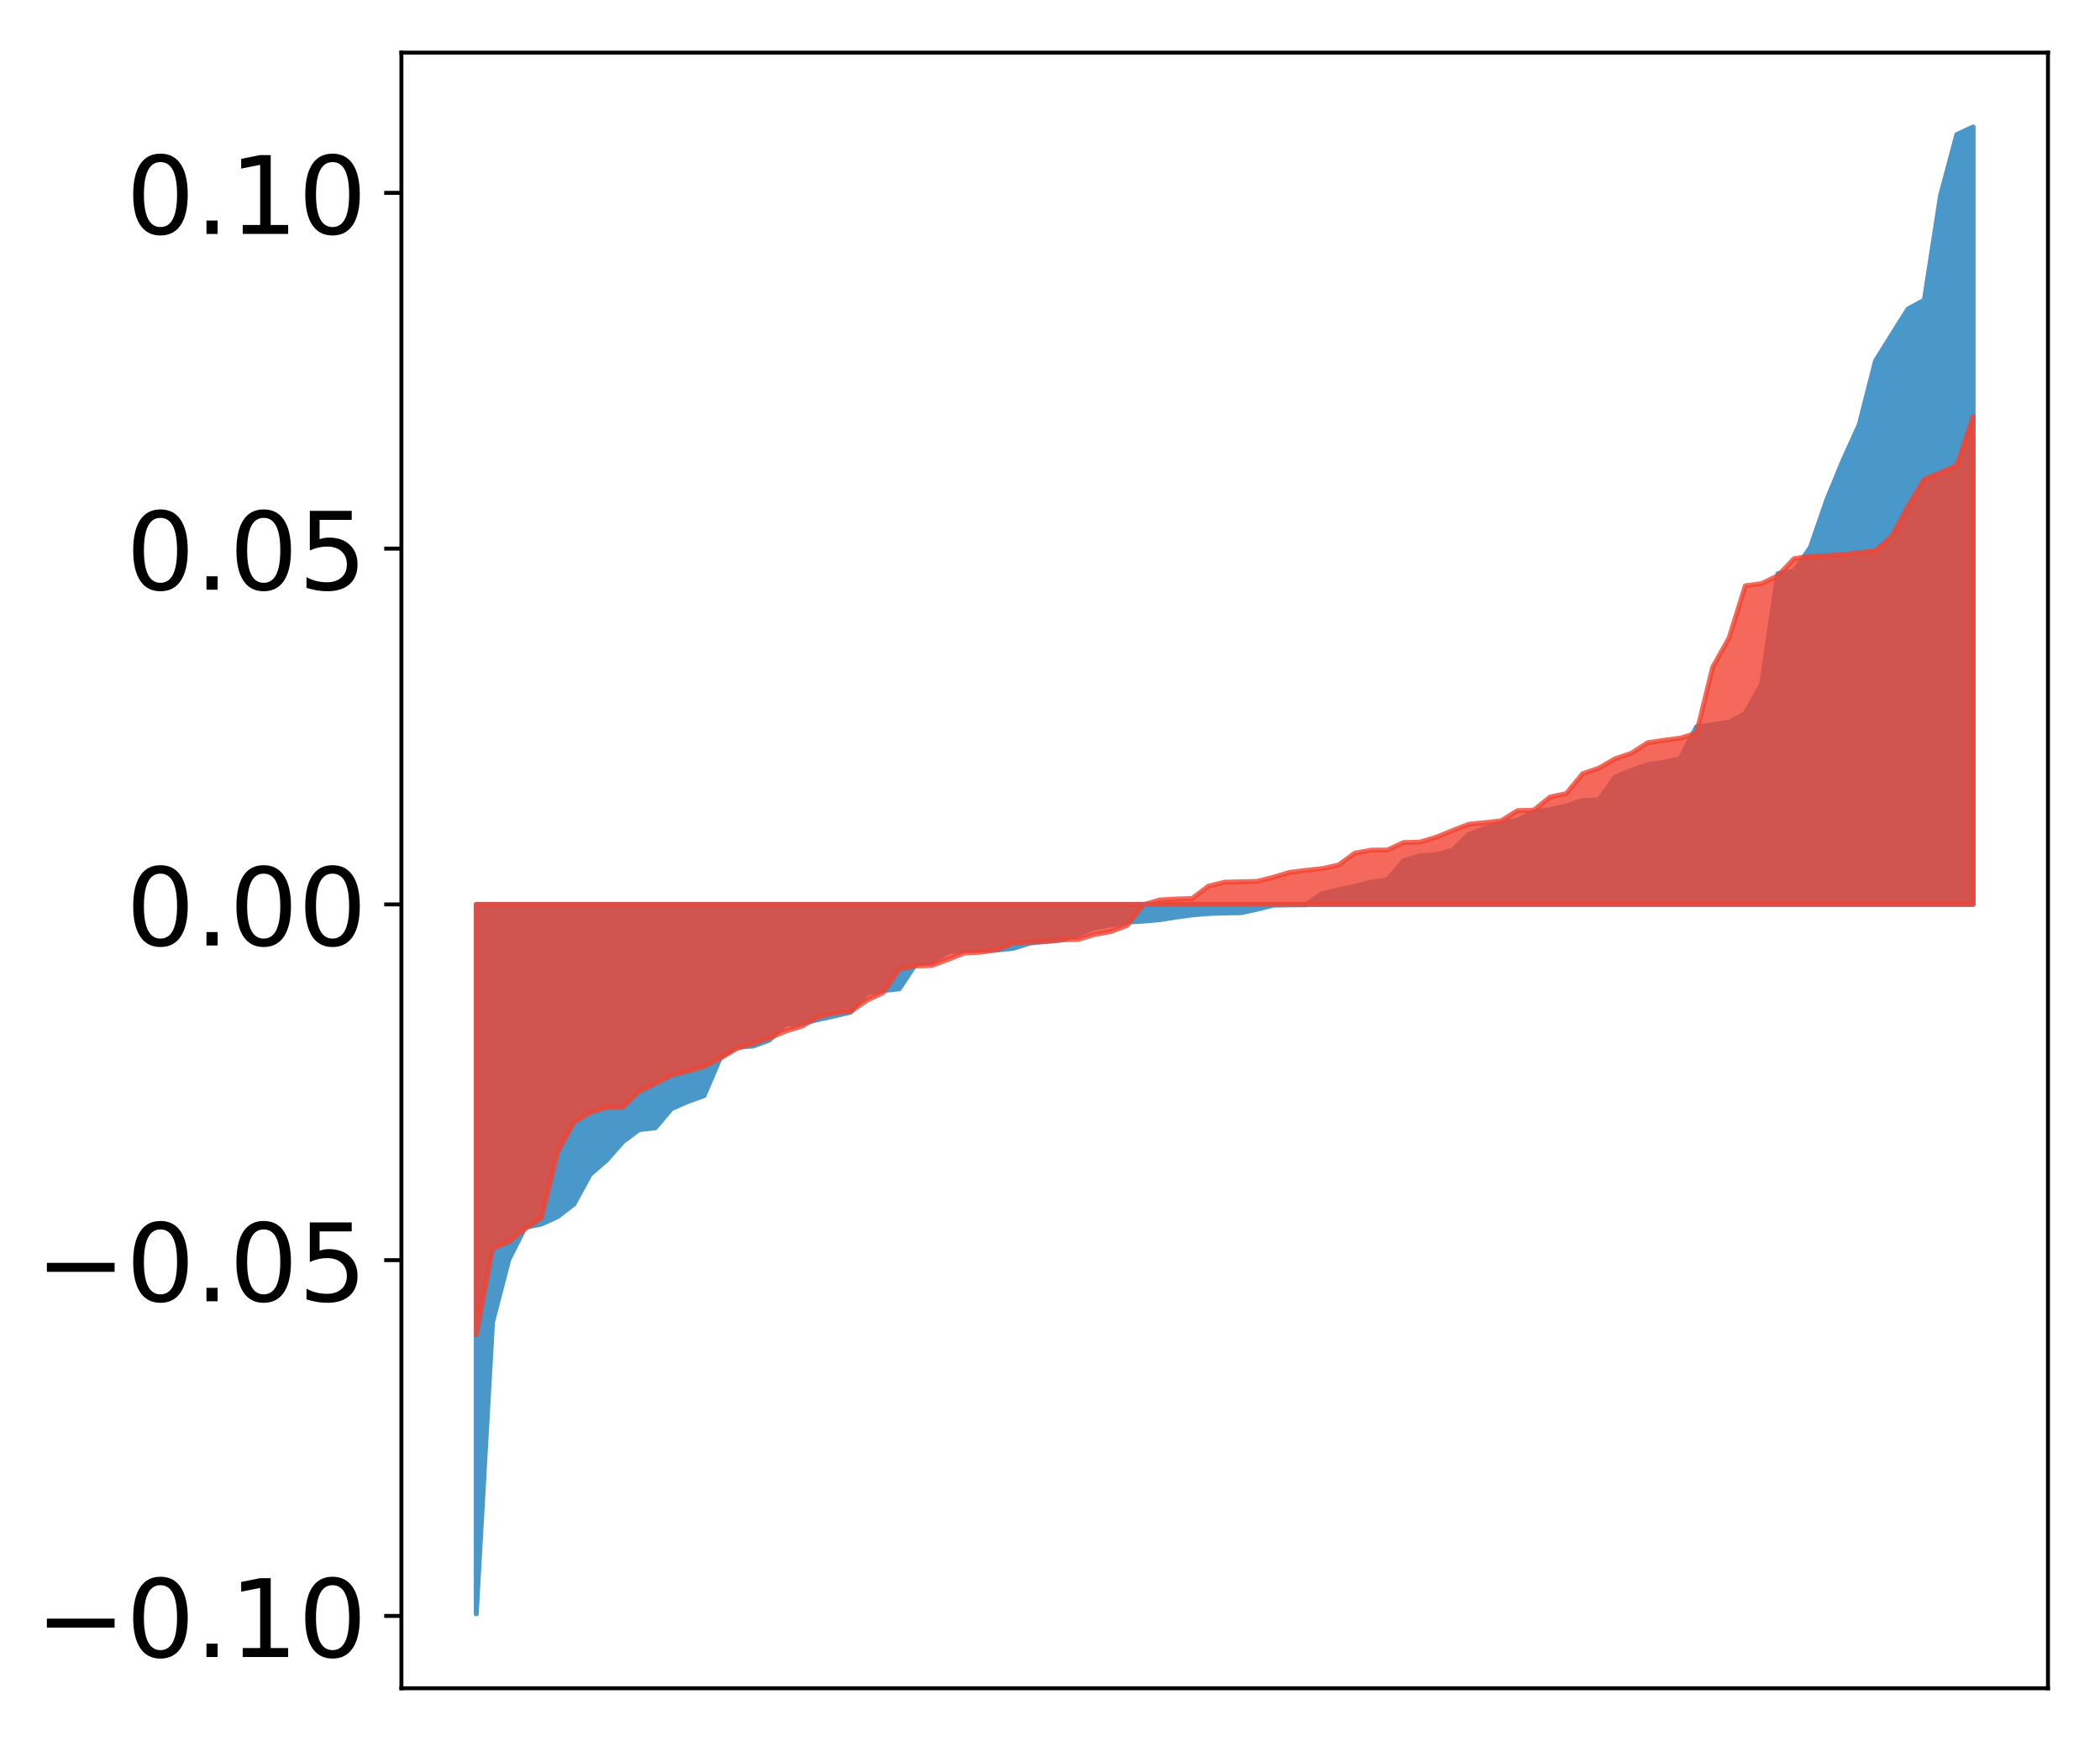 <?xml version="1.0" encoding="utf-8" standalone="no"?>
<!DOCTYPE svg PUBLIC "-//W3C//DTD SVG 1.1//EN"
  "http://www.w3.org/Graphics/SVG/1.1/DTD/svg11.dtd">
<!-- Created with matplotlib (http://matplotlib.org/) -->
<svg height="354pt" version="1.1" viewBox="0 0 427 354" width="427pt" xmlns="http://www.w3.org/2000/svg" xmlns:xlink="http://www.w3.org/1999/xlink">
 <defs>
  <style type="text/css">
*{stroke-linecap:butt;stroke-linejoin:round;}
  </style>
 </defs>
 <g id="figure_1">
  <g id="patch_1">
   <path d="M 0 354.04 
L 427.12 354.04 
L 427.12 0 
L 0 0 
z
" style="fill:#ffffff;"/>
  </g>
  <g id="axes_1">
   <g id="patch_2">
    <path d="M 81.62 343.34 
L 416.42 343.34 
L 416.42 10.7 
L 81.62 10.7 
z
" style="fill:#ffffff;"/>
   </g>
   <g id="PolyCollection_1">
    <defs>
     <path d="M 96.838 -25.82 
L 96.838 -170.113 
L 100.146 -170.113 
L 103.454 -170.113 
L 106.763 -170.113 
L 110.071 -170.113 
L 113.379 -170.113 
L 116.688 -170.113 
L 119.996 -170.113 
L 123.304 -170.113 
L 126.613 -170.113 
L 129.921 -170.113 
L 133.229 -170.113 
L 136.537 -170.113 
L 139.846 -170.113 
L 143.154 -170.113 
L 146.462 -170.113 
L 149.771 -170.113 
L 153.079 -170.113 
L 156.387 -170.113 
L 159.696 -170.113 
L 163.004 -170.113 
L 166.312 -170.113 
L 169.62 -170.113 
L 172.929 -170.113 
L 176.237 -170.113 
L 179.545 -170.113 
L 182.854 -170.113 
L 186.162 -170.113 
L 189.47 -170.113 
L 192.779 -170.113 
L 196.087 -170.113 
L 199.395 -170.113 
L 202.703 -170.113 
L 206.012 -170.113 
L 209.32 -170.113 
L 212.628 -170.113 
L 215.937 -170.113 
L 219.245 -170.113 
L 222.553 -170.113 
L 225.862 -170.113 
L 229.17 -170.113 
L 232.478 -170.113 
L 235.786 -170.113 
L 239.095 -170.113 
L 242.403 -170.113 
L 245.711 -170.113 
L 249.02 -170.113 
L 252.328 -170.113 
L 255.636 -170.113 
L 258.945 -170.113 
L 262.253 -170.113 
L 265.561 -170.113 
L 268.869 -170.113 
L 272.178 -170.113 
L 275.486 -170.113 
L 278.794 -170.113 
L 282.103 -170.113 
L 285.411 -170.113 
L 288.719 -170.113 
L 292.028 -170.113 
L 295.336 -170.113 
L 298.644 -170.113 
L 301.952 -170.113 
L 305.261 -170.113 
L 308.569 -170.113 
L 311.877 -170.113 
L 315.186 -170.113 
L 318.494 -170.113 
L 321.802 -170.113 
L 325.111 -170.113 
L 328.419 -170.113 
L 331.727 -170.113 
L 335.035 -170.113 
L 338.344 -170.113 
L 341.652 -170.113 
L 344.96 -170.113 
L 348.269 -170.113 
L 351.577 -170.113 
L 354.885 -170.113 
L 358.194 -170.113 
L 361.502 -170.113 
L 364.81 -170.113 
L 368.119 -170.113 
L 371.427 -170.113 
L 374.735 -170.113 
L 378.043 -170.113 
L 381.352 -170.113 
L 384.66 -170.113 
L 387.968 -170.113 
L 391.277 -170.113 
L 394.585 -170.113 
L 397.893 -170.113 
L 401.202 -170.113 
L 401.202 -328.22 
L 401.202 -328.22 
L 397.893 -326.684 
L 394.585 -314.3 
L 391.277 -292.997 
L 387.968 -291.206 
L 384.66 -285.951 
L 381.352 -280.622 
L 378.043 -267.65 
L 374.735 -260.365 
L 371.427 -252.314 
L 368.119 -242.723 
L 364.81 -237.904 
L 361.502 -237.36 
L 358.194 -214.894 
L 354.885 -208.986 
L 351.577 -207.148 
L 348.269 -206.654 
L 344.96 -206.23 
L 341.652 -199.757 
L 338.344 -199.029 
L 335.035 -198.519 
L 331.727 -197.361 
L 328.419 -196.014 
L 325.111 -191.364 
L 321.802 -191.262 
L 318.494 -190.118 
L 315.186 -189.412 
L 311.877 -188.894 
L 308.569 -187.234 
L 305.261 -186.715 
L 301.952 -185.565 
L 298.644 -184.324 
L 295.336 -181.125 
L 292.028 -180.219 
L 288.719 -179.99 
L 285.411 -178.967 
L 282.103 -175.12 
L 278.794 -174.641 
L 275.486 -173.769 
L 272.178 -173.088 
L 268.869 -172.274 
L 265.561 -170.03 
L 262.253 -170.01 
L 258.945 -169.972 
L 255.636 -169.137 
L 252.328 -168.421 
L 249.02 -168.369 
L 245.711 -168.261 
L 242.403 -167.98 
L 239.095 -167.524 
L 235.786 -166.998 
L 232.478 -166.707 
L 229.17 -166.523 
L 225.862 -165.927 
L 222.553 -165.376 
L 219.245 -164.046 
L 215.937 -162.88 
L 212.628 -162.642 
L 209.32 -162.223 
L 206.012 -161.18 
L 202.703 -160.834 
L 199.395 -160.8 
L 196.087 -160.725 
L 192.779 -160.475 
L 189.47 -158.436 
L 186.162 -157.963 
L 182.854 -152.94 
L 179.545 -152.597 
L 176.237 -152.14 
L 172.929 -148.192 
L 169.62 -147.411 
L 166.312 -146.689 
L 163.004 -145.868 
L 159.696 -145.776 
L 156.387 -142.49 
L 153.079 -141.295 
L 149.771 -141.121 
L 146.462 -138.955 
L 143.154 -131.212 
L 139.846 -130.022 
L 136.537 -128.58 
L 133.229 -124.673 
L 129.921 -124.304 
L 126.613 -121.824 
L 123.304 -118.067 
L 119.996 -115.206 
L 116.688 -109.15 
L 113.379 -106.611 
L 110.071 -105.098 
L 106.763 -104.431 
L 103.454 -97.881 
L 100.146 -85.127 
L 96.838 -25.82 
z
" id="m2a11e62e31" style="stroke:#4a98c9;"/>
    </defs>
    <g clip-path="url(#p747703aff6)">
     <use style="fill:#4a98c9;stroke:#4a98c9;" x="0" xlink:href="#m2a11e62e31" y="354.04"/>
    </g>
   </g>
   <g id="PolyCollection_2">
    <defs>
     <path d="M 96.838 -82.548 
L 96.838 -170.113 
L 100.146 -170.113 
L 103.454 -170.113 
L 106.763 -170.113 
L 110.071 -170.113 
L 113.379 -170.113 
L 116.688 -170.113 
L 119.996 -170.113 
L 123.304 -170.113 
L 126.613 -170.113 
L 129.921 -170.113 
L 133.229 -170.113 
L 136.537 -170.113 
L 139.846 -170.113 
L 143.154 -170.113 
L 146.462 -170.113 
L 149.771 -170.113 
L 153.079 -170.113 
L 156.387 -170.113 
L 159.696 -170.113 
L 163.004 -170.113 
L 166.312 -170.113 
L 169.62 -170.113 
L 172.929 -170.113 
L 176.237 -170.113 
L 179.545 -170.113 
L 182.854 -170.113 
L 186.162 -170.113 
L 189.47 -170.113 
L 192.779 -170.113 
L 196.087 -170.113 
L 199.395 -170.113 
L 202.703 -170.113 
L 206.012 -170.113 
L 209.32 -170.113 
L 212.628 -170.113 
L 215.937 -170.113 
L 219.245 -170.113 
L 222.553 -170.113 
L 225.862 -170.113 
L 229.17 -170.113 
L 232.478 -170.113 
L 235.786 -170.113 
L 239.095 -170.113 
L 242.403 -170.113 
L 245.711 -170.113 
L 249.02 -170.113 
L 252.328 -170.113 
L 255.636 -170.113 
L 258.945 -170.113 
L 262.253 -170.113 
L 265.561 -170.113 
L 268.869 -170.113 
L 272.178 -170.113 
L 275.486 -170.113 
L 278.794 -170.113 
L 282.103 -170.113 
L 285.411 -170.113 
L 288.719 -170.113 
L 292.028 -170.113 
L 295.336 -170.113 
L 298.644 -170.113 
L 301.952 -170.113 
L 305.261 -170.113 
L 308.569 -170.113 
L 311.877 -170.113 
L 315.186 -170.113 
L 318.494 -170.113 
L 321.802 -170.113 
L 325.111 -170.113 
L 328.419 -170.113 
L 331.727 -170.113 
L 335.035 -170.113 
L 338.344 -170.113 
L 341.652 -170.113 
L 344.96 -170.113 
L 348.269 -170.113 
L 351.577 -170.113 
L 354.885 -170.113 
L 358.194 -170.113 
L 361.502 -170.113 
L 364.81 -170.113 
L 368.119 -170.113 
L 371.427 -170.113 
L 374.735 -170.113 
L 378.043 -170.113 
L 381.352 -170.113 
L 384.66 -170.113 
L 387.968 -170.113 
L 391.277 -170.113 
L 394.585 -170.113 
L 397.893 -170.113 
L 401.202 -170.113 
L 401.202 -269.351 
L 401.202 -269.351 
L 397.893 -259.432 
L 394.585 -257.916 
L 391.277 -256.579 
L 387.968 -251.106 
L 384.66 -244.932 
L 381.352 -242.057 
L 378.043 -241.653 
L 374.735 -241.254 
L 371.427 -241.013 
L 368.119 -240.905 
L 364.81 -240.431 
L 361.502 -236.961 
L 358.194 -235.35 
L 354.885 -234.913 
L 351.577 -224.281 
L 348.269 -218.396 
L 344.96 -204.93 
L 341.652 -203.926 
L 338.344 -203.483 
L 335.035 -203.002 
L 331.727 -200.851 
L 328.419 -199.738 
L 325.111 -197.826 
L 321.802 -196.679 
L 318.494 -192.65 
L 315.186 -191.951 
L 311.877 -189.27 
L 308.569 -189.177 
L 305.261 -187.126 
L 301.952 -186.734 
L 298.644 -186.406 
L 295.336 -185.127 
L 292.028 -183.776 
L 288.719 -182.782 
L 285.411 -182.692 
L 282.103 -181.174 
L 278.794 -181.143 
L 275.486 -180.534 
L 272.178 -178.119 
L 268.869 -177.398 
L 265.561 -177.039 
L 262.253 -176.628 
L 258.945 -175.635 
L 255.636 -174.795 
L 252.328 -174.702 
L 249.02 -174.631 
L 245.711 -173.821 
L 242.403 -171.31 
L 239.095 -171.208 
L 235.786 -171.015 
L 232.478 -170.034 
L 229.17 -165.829 
L 225.862 -164.591 
L 222.553 -163.987 
L 219.245 -162.992 
L 215.937 -162.902 
L 212.628 -162.53 
L 209.32 -162.439 
L 206.012 -162.2 
L 202.703 -160.876 
L 199.395 -160.392 
L 196.087 -160.225 
L 192.779 -158.914 
L 189.47 -157.69 
L 186.162 -157.596 
L 182.854 -156.969 
L 179.545 -152.159 
L 176.237 -150.588 
L 172.929 -148.309 
L 169.62 -148.022 
L 166.312 -147.195 
L 163.004 -145.333 
L 159.696 -144.315 
L 156.387 -142.936 
L 153.079 -141.78 
L 149.771 -140.788 
L 146.462 -138.833 
L 143.154 -137.135 
L 139.846 -136.193 
L 136.537 -135.377 
L 133.229 -133.658 
L 129.921 -132.064 
L 126.613 -128.888 
L 123.304 -128.796 
L 119.996 -127.782 
L 116.688 -125.793 
L 113.379 -119.746 
L 110.071 -106.322 
L 106.763 -104.161 
L 103.454 -101.486 
L 100.146 -100.127 
L 96.838 -82.548 
z
" id="mde9c7453d9" style="stroke:#f14432;stroke-opacity:0.8;"/>
    </defs>
    <g clip-path="url(#p747703aff6)">
     <use style="fill:#f14432;fill-opacity:0.8;stroke:#f14432;stroke-opacity:0.8;" x="0" xlink:href="#mde9c7453d9" y="354.04"/>
    </g>
   </g>
   <g id="matplotlib.axis_1"/>
   <g id="matplotlib.axis_2">
    <g id="ytick_1">
     <g id="line2d_1">
      <defs>
       <path d="M 0 0 
L -3.5 0 
" id="m6dd8b73729" style="stroke:#000000;stroke-width:0.8;"/>
      </defs>
      <g>
       <use style="stroke:#000000;stroke-width:0.8;" x="81.62" xlink:href="#m6dd8b73729" y="328.634"/>
      </g>
     </g>
     <g id="text_1">
      <!-- −0.10 -->
      <defs>
       <path d="M 10.594 35.5 
L 73.188 35.5 
L 73.188 27.203 
L 10.594 27.203 
z
" id="DejaVuSans-2212"/>
       <path d="M 31.781 66.406 
Q 24.172 66.406 20.328 58.906 
Q 16.5 51.422 16.5 36.375 
Q 16.5 21.391 20.328 13.891 
Q 24.172 6.391 31.781 6.391 
Q 39.453 6.391 43.281 13.891 
Q 47.125 21.391 47.125 36.375 
Q 47.125 51.422 43.281 58.906 
Q 39.453 66.406 31.781 66.406 
z
M 31.781 74.219 
Q 44.047 74.219 50.516 64.516 
Q 56.984 54.828 56.984 36.375 
Q 56.984 17.969 50.516 8.266 
Q 44.047 -1.422 31.781 -1.422 
Q 19.531 -1.422 13.062 8.266 
Q 6.594 17.969 6.594 36.375 
Q 6.594 54.828 13.062 64.516 
Q 19.531 74.219 31.781 74.219 
z
" id="DejaVuSans-30"/>
       <path d="M 10.688 12.406 
L 21 12.406 
L 21 0 
L 10.688 0 
z
" id="DejaVuSans-2e"/>
       <path d="M 12.406 8.297 
L 28.516 8.297 
L 28.516 63.922 
L 10.984 60.406 
L 10.984 69.391 
L 28.422 72.906 
L 38.281 72.906 
L 38.281 8.297 
L 54.391 8.297 
L 54.391 0 
L 12.406 0 
z
" id="DejaVuSans-31"/>
      </defs>
      <g transform="translate(7.2 336.992)scale(0.22 -0.22)">
       <use xlink:href="#DejaVuSans-2212"/>
       <use x="83.789" xlink:href="#DejaVuSans-30"/>
       <use x="147.412" xlink:href="#DejaVuSans-2e"/>
       <use x="179.199" xlink:href="#DejaVuSans-31"/>
       <use x="242.822" xlink:href="#DejaVuSans-30"/>
      </g>
     </g>
    </g>
    <g id="ytick_2">
     <g id="line2d_2">
      <g>
       <use style="stroke:#000000;stroke-width:0.8;" x="81.62" xlink:href="#m6dd8b73729" y="256.28"/>
      </g>
     </g>
     <g id="text_2">
      <!-- −0.05 -->
      <defs>
       <path d="M 10.797 72.906 
L 49.516 72.906 
L 49.516 64.594 
L 19.828 64.594 
L 19.828 46.734 
Q 21.969 47.469 24.109 47.828 
Q 26.266 48.188 28.422 48.188 
Q 40.625 48.188 47.75 41.5 
Q 54.891 34.812 54.891 23.391 
Q 54.891 11.625 47.562 5.094 
Q 40.234 -1.422 26.906 -1.422 
Q 22.312 -1.422 17.547 -0.641 
Q 12.797 0.141 7.719 1.703 
L 7.719 11.625 
Q 12.109 9.234 16.797 8.062 
Q 21.484 6.891 26.703 6.891 
Q 35.156 6.891 40.078 11.328 
Q 45.016 15.766 45.016 23.391 
Q 45.016 31 40.078 35.438 
Q 35.156 39.891 26.703 39.891 
Q 22.75 39.891 18.812 39.016 
Q 14.891 38.141 10.797 36.281 
z
" id="DejaVuSans-35"/>
      </defs>
      <g transform="translate(7.2 264.639)scale(0.22 -0.22)">
       <use xlink:href="#DejaVuSans-2212"/>
       <use x="83.789" xlink:href="#DejaVuSans-30"/>
       <use x="147.412" xlink:href="#DejaVuSans-2e"/>
       <use x="179.199" xlink:href="#DejaVuSans-30"/>
       <use x="242.822" xlink:href="#DejaVuSans-35"/>
      </g>
     </g>
    </g>
    <g id="ytick_3">
     <g id="line2d_3">
      <g>
       <use style="stroke:#000000;stroke-width:0.8;" x="81.62" xlink:href="#m6dd8b73729" y="183.927"/>
      </g>
     </g>
     <g id="text_3">
      <!-- 0.00 -->
      <g transform="translate(25.635 192.285)scale(0.22 -0.22)">
       <use xlink:href="#DejaVuSans-30"/>
       <use x="63.623" xlink:href="#DejaVuSans-2e"/>
       <use x="95.41" xlink:href="#DejaVuSans-30"/>
       <use x="159.033" xlink:href="#DejaVuSans-30"/>
      </g>
     </g>
    </g>
    <g id="ytick_4">
     <g id="line2d_4">
      <g>
       <use style="stroke:#000000;stroke-width:0.8;" x="81.62" xlink:href="#m6dd8b73729" y="111.573"/>
      </g>
     </g>
     <g id="text_4">
      <!-- 0.05 -->
      <g transform="translate(25.635 119.931)scale(0.22 -0.22)">
       <use xlink:href="#DejaVuSans-30"/>
       <use x="63.623" xlink:href="#DejaVuSans-2e"/>
       <use x="95.41" xlink:href="#DejaVuSans-30"/>
       <use x="159.033" xlink:href="#DejaVuSans-35"/>
      </g>
     </g>
    </g>
    <g id="ytick_5">
     <g id="line2d_5">
      <g>
       <use style="stroke:#000000;stroke-width:0.8;" x="81.62" xlink:href="#m6dd8b73729" y="39.22"/>
      </g>
     </g>
     <g id="text_5">
      <!-- 0.10 -->
      <g transform="translate(25.635 47.578)scale(0.22 -0.22)">
       <use xlink:href="#DejaVuSans-30"/>
       <use x="63.623" xlink:href="#DejaVuSans-2e"/>
       <use x="95.41" xlink:href="#DejaVuSans-31"/>
       <use x="159.033" xlink:href="#DejaVuSans-30"/>
      </g>
     </g>
    </g>
   </g>
   <g id="patch_3">
    <path d="M 81.62 343.34 
L 81.62 10.7 
" style="fill:none;stroke:#000000;stroke-linecap:square;stroke-linejoin:miter;stroke-width:0.8;"/>
   </g>
   <g id="patch_4">
    <path d="M 416.42 343.34 
L 416.42 10.7 
" style="fill:none;stroke:#000000;stroke-linecap:square;stroke-linejoin:miter;stroke-width:0.8;"/>
   </g>
   <g id="patch_5">
    <path d="M 81.62 343.34 
L 416.42 343.34 
" style="fill:none;stroke:#000000;stroke-linecap:square;stroke-linejoin:miter;stroke-width:0.8;"/>
   </g>
   <g id="patch_6">
    <path d="M 81.62 10.7 
L 416.42 10.7 
" style="fill:none;stroke:#000000;stroke-linecap:square;stroke-linejoin:miter;stroke-width:0.8;"/>
   </g>
  </g>
 </g>
 <defs>
  <clipPath id="p747703aff6">
   <rect height="332.64" width="334.8" x="81.62" y="10.7"/>
  </clipPath>
 </defs>
</svg>
